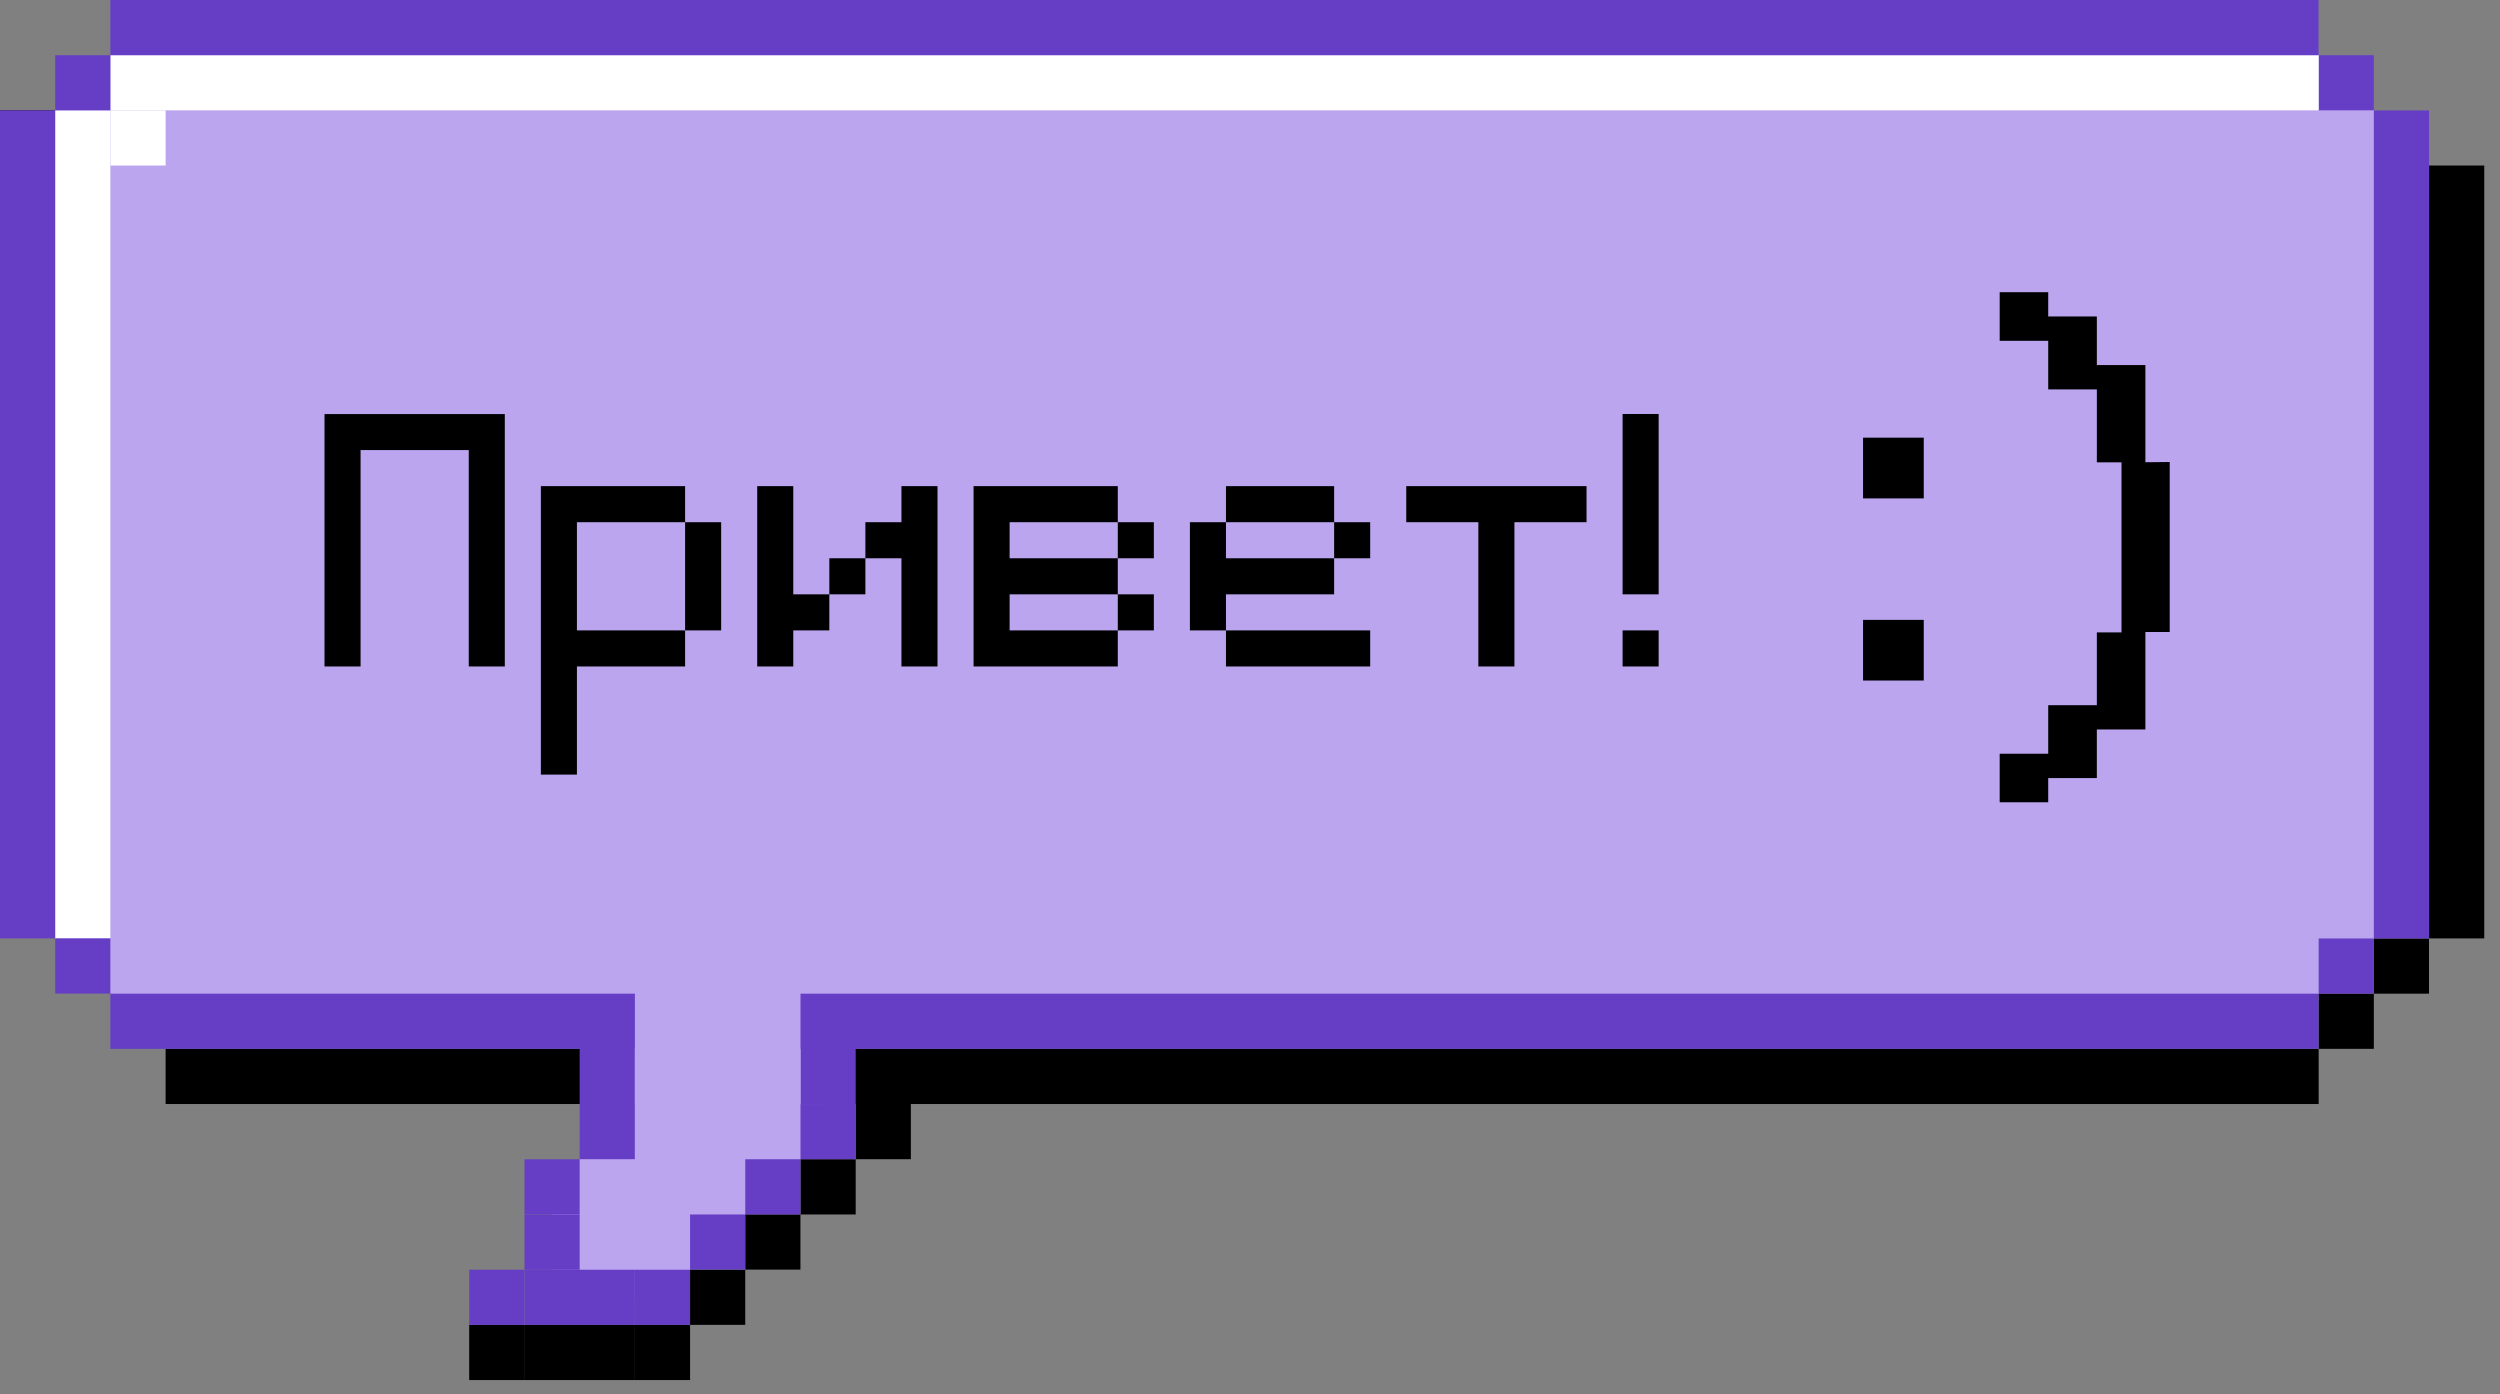 <svg width="156" height="87" fill="none" xmlns="http://www.w3.org/2000/svg"><rect width="100%" height="100%" fill="#808080" stroke="none"/><path d="M144.684 65.448H10.334v3.443h134.35v-3.443Zm6.891-6.891h3.443V10.329h-3.443v48.228ZM3.443 6.886H0v3.443h3.443V6.886Zm141.241 58.562h3.443v-3.443h-3.443v3.443Zm3.443-3.443h3.443v-3.443h-3.443v3.443ZM36.17 82.674h-3.443v3.442h3.443v-3.442Zm-3.449 0h-3.443v3.442h3.443v-3.442Zm10.339 0h-3.442v3.442h3.443v-3.442Zm-3.447 0H36.17v3.442h3.443v-3.442Z" fill="#000"/><path d="M8.61 1.719 1.724 8.61v48.228l6.886 6.886h29.284v6.891l-3.443 3.448v6.886h6.886L51.67 70.615v-6.891h91.289l6.891-6.886V8.61l-6.891-6.891H8.61Z" fill="#BBA5EF"/><path d="M6.886 6.886H3.443v51.67h3.443V6.887Z" fill="#fff"/><path d="M148.127 58.562h3.443V6.892h-3.443v51.67Z" fill="#663EC6"/><path d="M10.334 6.886H6.891v3.443h3.443V6.886Z" fill="#fff"/><path d="M144.684 6.886h3.443V3.443h-3.443v3.443Z" fill="#663EC6"/><path d="M144.684 3.443H6.891v3.443h137.793V3.443Z" fill="#fff"/><path d="M6.886 3.443h137.793V0H6.886v3.443Zm137.798 58.562h3.443v-3.443h-3.443v3.443ZM6.886 65.448h137.793v-3.443H6.886v3.443ZM3.443 6.886H0v51.67h3.443V6.887Zm3.443-3.443H3.443v3.443h3.443V3.443Zm0 55.114H3.443V62h3.443v-3.443Zm32.727 6.891H36.17v3.443h3.443v-3.443Zm0 3.443H36.17v3.443h3.443v-3.443Zm13.782-3.443h-3.443v3.443h3.443v-3.443Z" fill="#663EC6"/><path d="M56.838 68.891h-3.443v3.443h3.443v-3.443ZM46.504 79.23H43.06v3.443h3.443v-3.442Zm3.443-3.448h-3.443v3.443h3.443v-3.443Zm3.448-3.442h-3.443v3.442h3.443V72.34Z" fill="#000"/><path d="M53.395 68.891h-3.443v3.443h3.443v-3.443ZM36.17 72.34h-3.443v3.442h3.443V72.34Z" fill="#663EC6"/><path d="M36.17 75.782h-3.443v3.443h3.443v-3.443Zm3.443 3.448H36.17v3.443h3.443v-3.442Zm-3.443 0h-3.443v3.443h3.443v-3.442Zm6.89 0h-3.442v3.443h3.443v-3.442Zm3.444-3.448H43.06v3.443h3.443v-3.443Zm3.443-3.442h-3.443v3.442h3.443V72.34Z" fill="#663EC6"/><path d="M49.952 58.557H39.618V68.89h10.334V58.557Z" fill="#BBA5EF"/><path d="M32.721 79.23h-3.443v3.443h3.443v-3.442Z" fill="#663EC6"/><path d="M116.254 27.31h3.788v3.788h-3.788V27.31Zm0 11.369h3.788v3.788h-3.788v-3.788Zm19.136-9.851v10.61h-1.518v6.08h-3.029v3.034h-3.034v1.511h-3.029v-3.029h3.029v-3.029h3.034V39.46h1.539V28.85h-1.539v-4.552h-3.034v-3.034h-3.029v-3.03h3.029v1.512h3.034v3.035h3.029v6.063l1.518-.015ZM20.25 41.586v-15.75H31.5v15.75h-2.25v-13.5H22.5v13.5h-2.25Zm22.5-2.25v-6.75H45v6.75h-2.25Zm-9 9v-18h9v2.25H36v6.75h6.75v2.25H36v6.75h-2.25Zm18-11.25v-2.25H54v2.25h-2.25Zm-4.5 4.5v-11.25h2.25v6.75h2.25v2.25H49.5v2.25h-2.25Zm9 0v-6.75H54v-2.25h2.25v-2.25h2.25v11.25h-2.25Zm13.5-2.25v-2.25H72v2.25h-2.25Zm0-4.5v-2.25H72v2.25h-2.25Zm-9 6.75v-11.25h9v2.25H63v2.25h6.75v2.25H63v2.25h6.75v2.25h-9Zm15.75 0v-2.25h9v2.25h-9Zm-2.25-2.25v-6.75h2.25v2.25h6.75v2.25H76.5v2.25h-2.25Zm9-4.5v-2.25h2.25v2.25h-2.25Zm-6.75-2.25v-2.25h6.75v2.25H76.5Zm15.75 9v-9h-4.5v-2.25H99v2.25h-4.5v9h-2.25Zm9 0v-2.25h2.25v2.25h-2.25Zm0-4.5v-11.25h2.25v11.25h-2.25Z" fill="#000"/></svg>